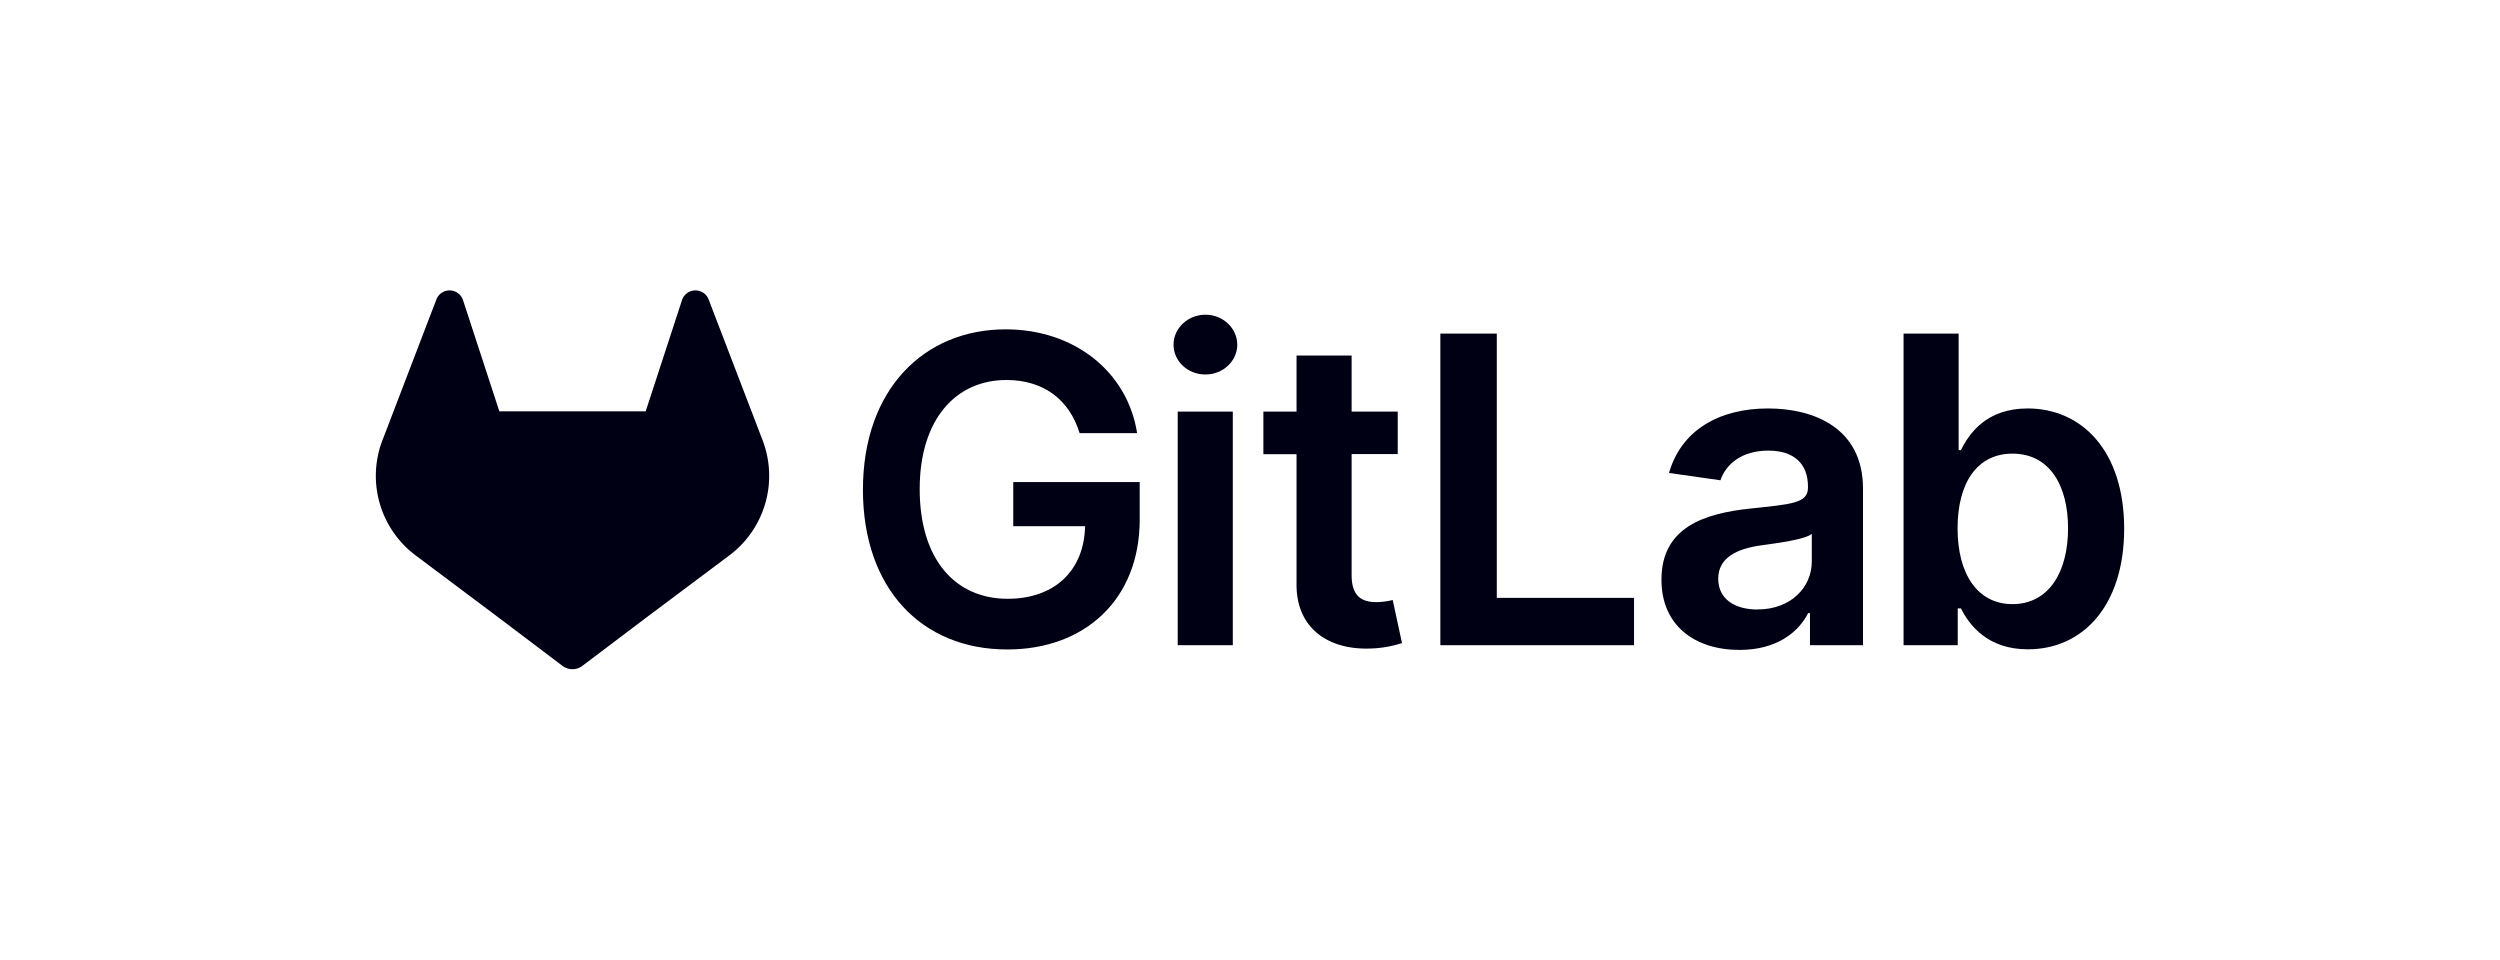 <svg xmlns="http://www.w3.org/2000/svg" viewBox="0 0 990 380"><defs><style>.cls-1{fill:#000014;}</style></defs><g id="LOGO"><path class="cls-1" d="M427.52,171.51H450.3c-3.8-24.22-24.77-41.09-52.06-41.09-32.3,0-56.52,23.74-56.52,63.5,0,39.05,23.14,63.27,57.18,63.27,30.55,0,52.42-19.65,52.42-51.46V190.91H401.25v17.47h28.44c-.36,17.6-12.11,28.74-30.67,28.74-20.67,0-34.82-15.48-34.82-43.44,0-27.78,14.4-43.2,34.34-43.2C413.42,150.48,423.54,158.43,427.52,171.51Z"/><path class="cls-1" d="M466.37,255.5h21.82V163H466.37Zm11-107.2c6.93,0,12.59-5.31,12.59-11.81s-5.66-11.87-12.59-11.87-12.65,5.3-12.65,11.87S470.35,148.3,477.34,148.3Z"/><path class="cls-1" d="M553.5,163H535.24V140.78H513.43V163H500.3v16.87h13.13v51.46c-.12,17.41,12.53,26,28.92,25.49a44.29,44.29,0,0,0,12.84-2.17l-3.68-17.06a26.59,26.59,0,0,1-6.39.85c-5.48,0-9.88-1.93-9.88-10.73V179.82H553.5Z"/><path class="cls-1" d="M570.38,255.5h76.7V236.76H592.73V132.1H570.38Z"/><path class="cls-1" d="M688.85,257.37c14.53,0,23.2-6.81,27.18-14.58h.72V255.5h21V193.56c0-24.46-19.94-31.81-37.6-31.81-19.46,0-34.4,8.67-39.22,25.54l20.36,2.9c2.17-6.33,8.32-11.75,19-11.75,10.12,0,15.67,5.18,15.67,14.28v.36c0,6.26-6.57,6.57-22.9,8.31-18,1.93-35.12,7.29-35.12,28.14C657.89,247.73,671.2,257.37,688.85,257.37Zm7.18-16c-9.1,0-15.61-4.16-15.61-12.17,0-8.38,7.29-11.87,17.05-13.26,5.73-.78,17.17-2.23,20-4.51v10.9C717.48,232.6,709.16,241.34,696,241.34Z"/><path class="cls-1" d="M753.81,255.5h21.45V240.92h1.26c3.44,6.75,10.61,16.21,26.51,16.21,21.82,0,38.14-17.3,38.14-47.78,0-30.85-16.81-47.6-38.2-47.6-16.32,0-23.13,9.82-26.45,16.51h-.9V132.1H753.81Zm21.39-46.27c0-18,7.71-29.59,21.75-29.59,14.52,0,22,12.35,22,29.59s-7.59,30-22,30C783,239.23,775.2,227.18,775.2,209.23Z"/><path class="cls-1" d="M302,174.37l-.21-.56-21.2-55.3a5.5,5.5,0,0,0-2.18-2.63,5.6,5.6,0,0,0-8.41,3.2l-14.31,43.81H197.74l-14.31-43.81a5.61,5.61,0,0,0-8.41-3.2,5.5,5.5,0,0,0-2.18,2.63l-21.19,55.31-.22.55a39.36,39.36,0,0,0,13.06,45.49l.08.06.18.14L197,244.23l16,12.09,9.72,7.35a6.57,6.57,0,0,0,7.92,0l9.72-7.35,16-12.09,32.48-24.31.09-.07A39.36,39.36,0,0,0,302,174.37Z"/></g></svg>
